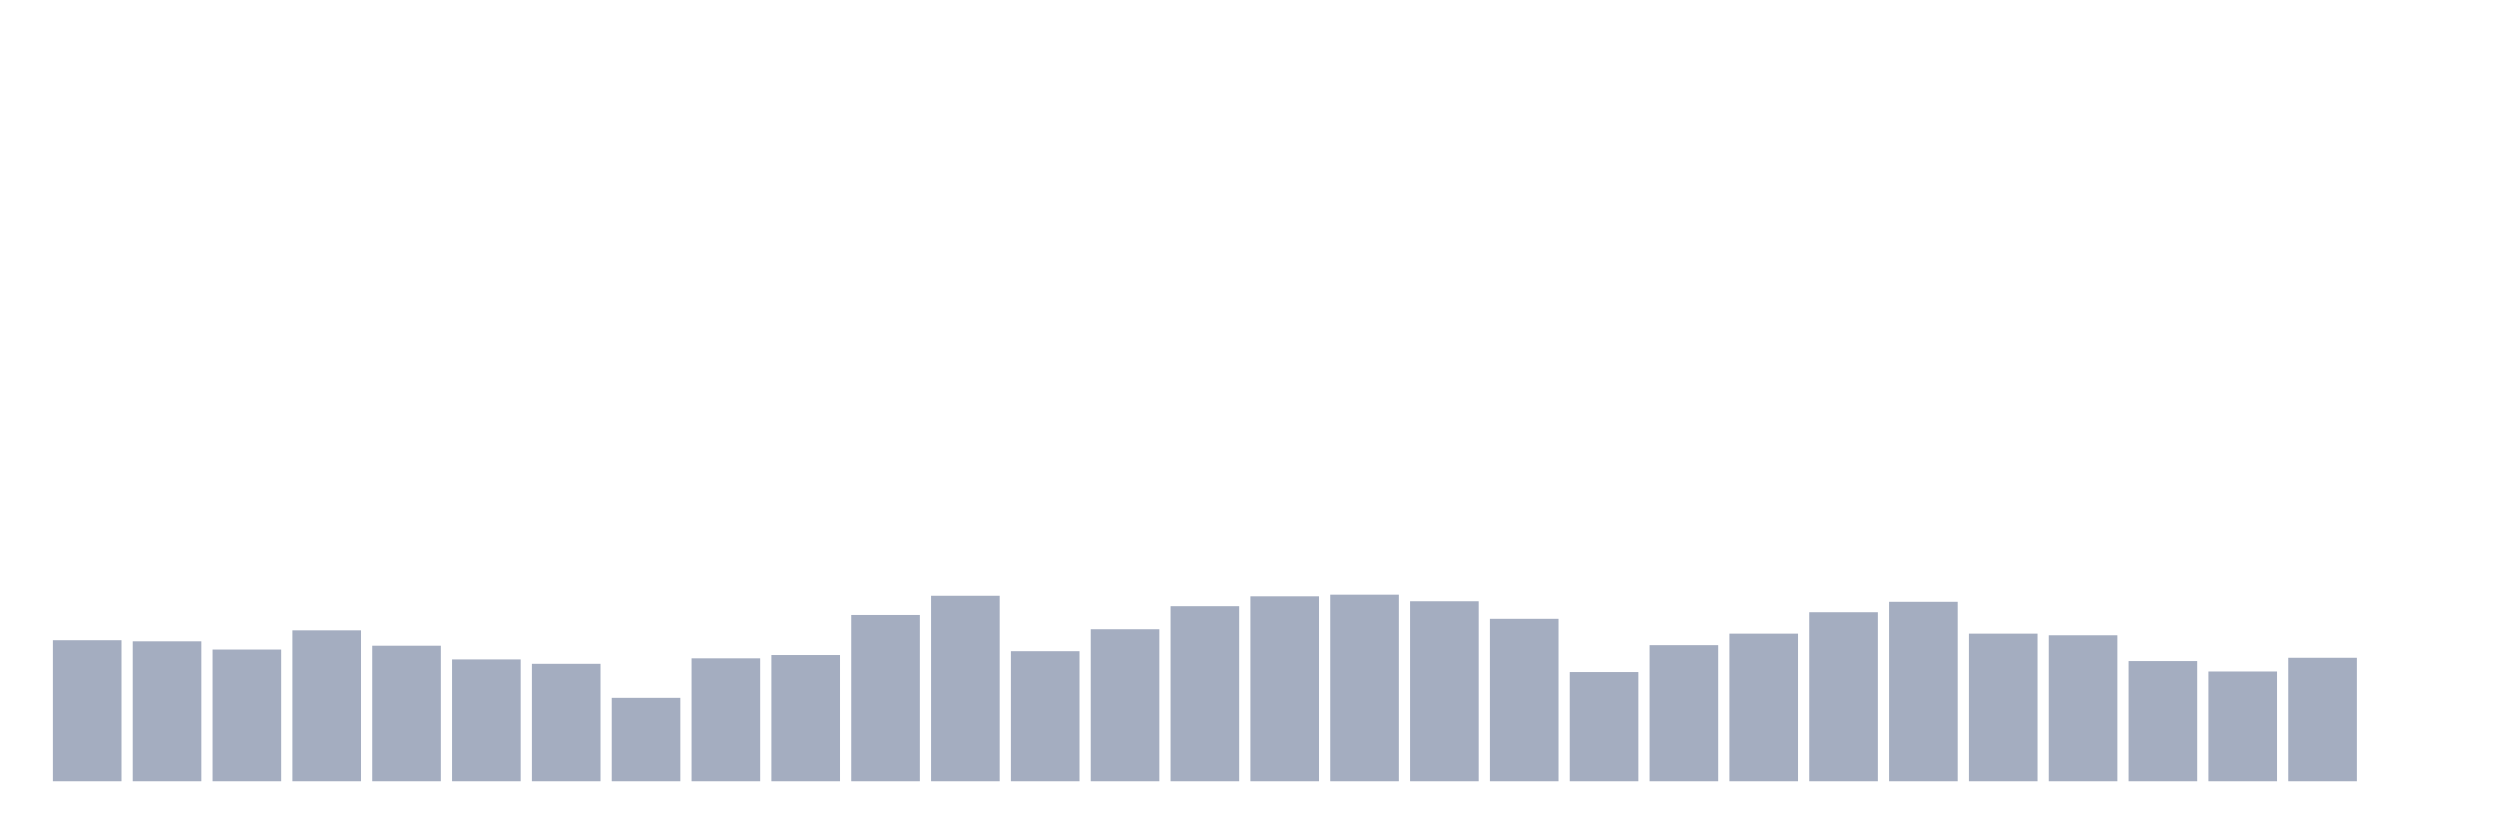 <svg xmlns="http://www.w3.org/2000/svg" viewBox="0 0 480 160"><g transform="translate(10,10)"><rect class="bar" x="0.153" width="13.175" y="112.92" height="27.08" fill="rgb(164,173,192)"></rect><rect class="bar" x="15.482" width="13.175" y="113.131" height="26.869" fill="rgb(164,173,192)"></rect><rect class="bar" x="30.81" width="13.175" y="114.712" height="25.288" fill="rgb(164,173,192)"></rect><rect class="bar" x="46.138" width="13.175" y="111.024" height="28.976" fill="rgb(164,173,192)"></rect><rect class="bar" x="61.466" width="13.175" y="113.974" height="26.026" fill="rgb(164,173,192)"></rect><rect class="bar" x="76.794" width="13.175" y="116.608" height="23.392" fill="rgb(164,173,192)"></rect><rect class="bar" x="92.123" width="13.175" y="117.451" height="22.549" fill="rgb(164,173,192)"></rect><rect class="bar" x="107.451" width="13.175" y="123.984" height="16.016" fill="rgb(164,173,192)"></rect><rect class="bar" x="122.779" width="13.175" y="116.397" height="23.603" fill="rgb(164,173,192)"></rect><rect class="bar" x="138.107" width="13.175" y="115.765" height="24.235" fill="rgb(164,173,192)"></rect><rect class="bar" x="153.436" width="13.175" y="108.073" height="31.927" fill="rgb(164,173,192)"></rect><rect class="bar" x="168.764" width="13.175" y="104.385" height="35.615" fill="rgb(164,173,192)"></rect><rect class="bar" x="184.092" width="13.175" y="115.028" height="24.972" fill="rgb(164,173,192)"></rect><rect class="bar" x="199.42" width="13.175" y="110.813" height="29.187" fill="rgb(164,173,192)"></rect><rect class="bar" x="214.748" width="13.175" y="106.387" height="33.613" fill="rgb(164,173,192)"></rect><rect class="bar" x="230.077" width="13.175" y="104.491" height="35.509" fill="rgb(164,173,192)"></rect><rect class="bar" x="245.405" width="13.175" y="104.175" height="35.825" fill="rgb(164,173,192)"></rect><rect class="bar" x="260.733" width="13.175" y="105.439" height="34.561" fill="rgb(164,173,192)"></rect><rect class="bar" x="276.061" width="13.175" y="108.811" height="31.189" fill="rgb(164,173,192)"></rect><rect class="bar" x="291.39" width="13.175" y="119.032" height="20.968" fill="rgb(164,173,192)"></rect><rect class="bar" x="306.718" width="13.175" y="113.869" height="26.131" fill="rgb(164,173,192)"></rect><rect class="bar" x="322.046" width="13.175" y="111.656" height="28.344" fill="rgb(164,173,192)"></rect><rect class="bar" x="337.374" width="13.175" y="107.546" height="32.454" fill="rgb(164,173,192)"></rect><rect class="bar" x="352.702" width="13.175" y="105.544" height="34.456" fill="rgb(164,173,192)"></rect><rect class="bar" x="368.031" width="13.175" y="111.656" height="28.344" fill="rgb(164,173,192)"></rect><rect class="bar" x="383.359" width="13.175" y="111.972" height="28.028" fill="rgb(164,173,192)"></rect><rect class="bar" x="398.687" width="13.175" y="116.924" height="23.076" fill="rgb(164,173,192)"></rect><rect class="bar" x="414.015" width="13.175" y="118.926" height="21.074" fill="rgb(164,173,192)"></rect><rect class="bar" x="429.344" width="13.175" y="116.292" height="23.708" fill="rgb(164,173,192)"></rect><rect class="bar" x="444.672" width="13.175" y="140" height="0" fill="rgb(164,173,192)"></rect></g></svg>